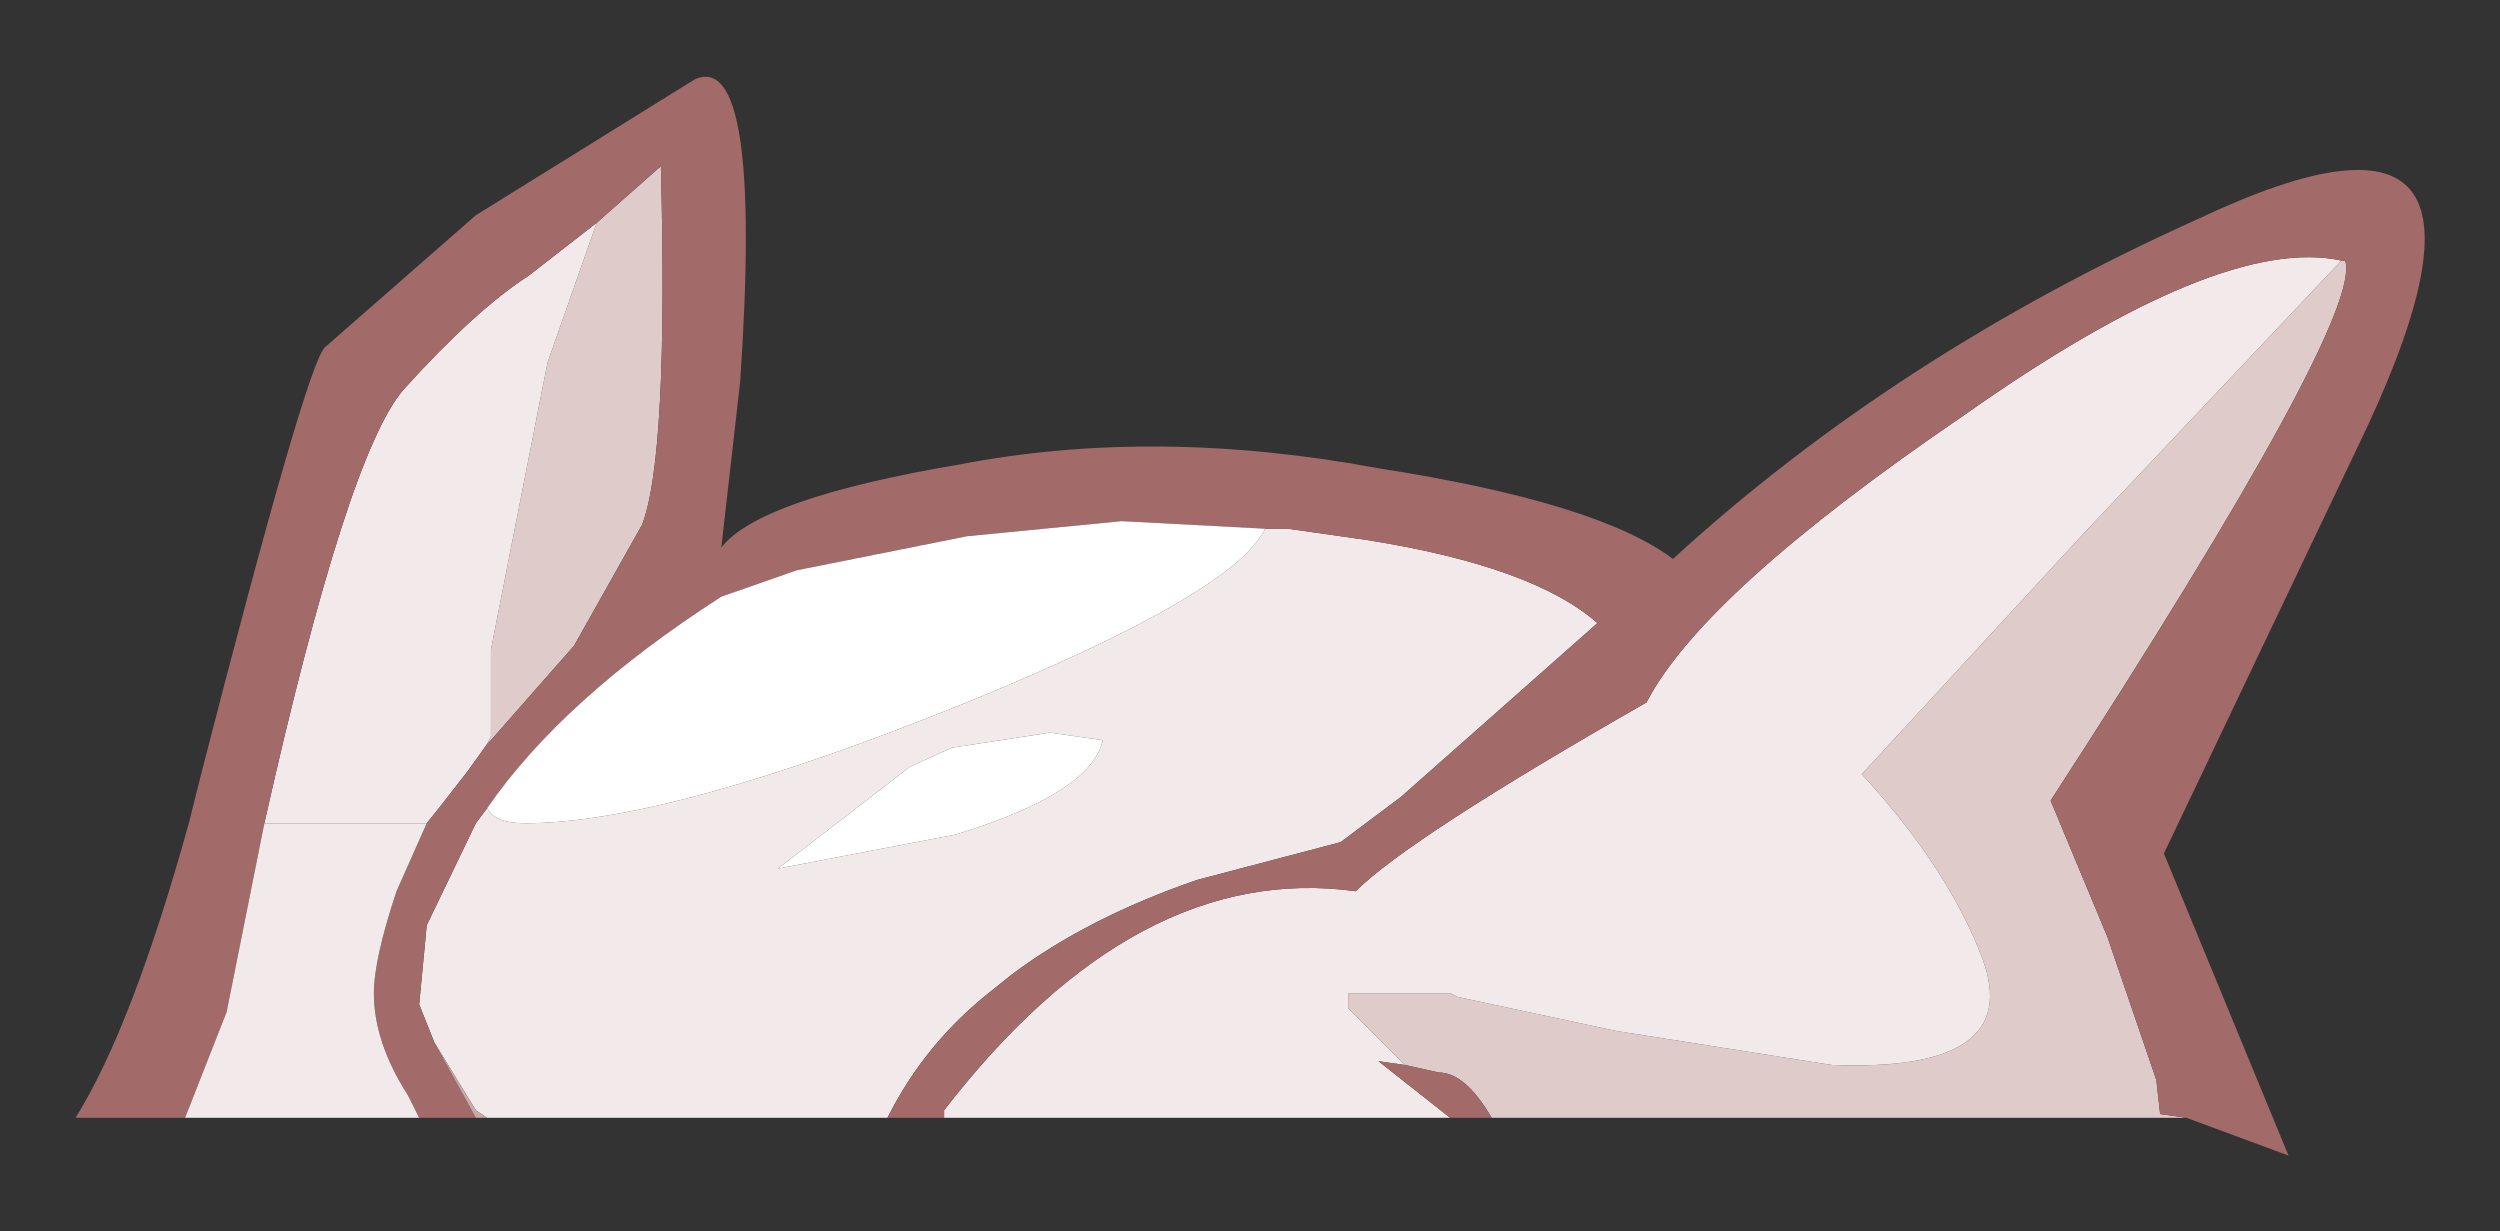 <?xml version="1.0" encoding="UTF-8" standalone="no"?>
<svg xmlns:xlink="http://www.w3.org/1999/xlink" height="16.3px" width="33.1px" xmlns="http://www.w3.org/2000/svg">
  <rect width="100%" height="100%" fill="#333333" stroke="none"/>
  <g transform="matrix(1.0, 0.0, 0.0, 1.0, 1, 1)">
    <path d="M17.6 13.1 L16.85 12.35 16.85 12.15 18.2 12.15 18.3 12.2 20.4 12.65 23.25 13.1 Q25.8 13.2 25.25 11.7 24.8 10.5 23.65 9.25 L26.6 6.05 30.0 2.45 30.05 2.45 Q30.3 3.2 26.15 9.6 L26.9 11.4 27.55 13.3 27.6 13.75 27.95 13.8 18.75 13.8 Q18.4 13.2 18.05 13.2 L17.6 13.1 M6.9 1.95 L7.75 1.2 Q7.85 5.05 7.5 5.95 L6.6 7.55 5.5 8.8 5.45 8.85 5.5 8.75 5.5 7.6 6.2 4.05 6.25 3.8 6.9 1.95" fill="#e0cbcb" fill-rule="evenodd" stroke="none"/>
    <path d="M30.0 2.45 L26.6 6.05 23.65 9.25 Q24.8 10.5 25.25 11.7 25.8 13.2 23.25 13.1 L20.4 12.65 18.3 12.2 18.2 12.15 16.85 12.15 16.85 12.35 17.6 13.1 17.25 13.05 18.2 13.8 11.5 13.8 11.5 13.7 Q14.05 10.4 16.95 10.8 17.65 10.1 20.8 8.3 21.55 6.85 25.0 4.5 28.4 2.1 30.0 2.45 M2.5 9.9 Q3.6 5.0 4.35 4.15 5.3 3.1 6.0 2.65 L6.9 1.95 6.25 3.8 6.2 4.05 5.5 7.6 5.5 8.75 5.45 8.85 5.2 9.2 4.85 9.65 4.65 9.9 2.5 9.9 M4.75 12.8 L4.55 12.3 4.65 11.25 5.3 9.9 5.45 9.7 Q5.55 9.9 5.95 9.9 7.85 9.9 11.8 8.3 15.35 6.85 15.75 6.0 L16.05 6.0 17.1 6.15 Q19.3 6.5 20.15 7.25 L17.55 9.55 16.75 10.15 14.85 10.65 Q13.4 11.15 12.4 11.9 L12.15 12.1 Q11.25 12.8 10.75 13.8 L5.45 13.8 5.3 13.7 4.75 12.8 M11.6 8.9 L11.05 9.15 9.3 10.5 11.65 10.05 Q13.45 9.5 13.6 8.8 L12.9 8.7 11.6 8.9" fill="url(#gradient0)" fill-rule="evenodd" stroke="none"/>
    <path d="M17.6 13.1 L18.05 13.2 Q18.4 13.2 18.75 13.8 L18.2 13.8 17.25 13.05 17.6 13.1 M27.95 13.8 L27.6 13.75 27.55 13.3 26.9 11.4 26.15 9.6 Q30.3 3.2 30.05 2.45 L30.0 2.45 Q28.4 2.1 25.0 4.5 21.55 6.85 20.8 8.3 17.65 10.1 16.95 10.8 14.05 10.4 11.5 13.7 L11.5 13.8 10.75 13.8 Q11.25 12.8 12.15 12.1 L12.4 11.9 Q13.4 11.15 14.85 10.65 L16.75 10.15 17.55 9.55 20.15 7.25 Q19.3 6.5 17.1 6.15 L16.05 6.0 15.75 6.0 13.85 5.9 11.8 6.1 9.55 6.55 8.55 6.9 Q6.45 8.25 5.45 9.7 L5.3 9.9 4.65 11.25 4.55 12.3 4.75 12.8 5.3 13.8 4.55 13.8 4.4 13.5 Q3.95 12.8 3.95 12.15 3.95 11.7 4.25 10.8 L4.65 9.9 4.85 9.65 5.2 9.2 5.45 8.85 5.5 8.8 6.6 7.55 7.5 5.95 Q7.85 5.05 7.75 1.2 L6.9 1.95 6.0 2.65 Q5.3 3.1 4.35 4.15 3.6 5.0 2.5 9.9 L2.0 12.4 1.45 13.8 0.0 13.8 Q0.75 12.6 1.5 9.9 L1.65 9.3 Q3.05 3.85 3.3 3.6 L5.3 1.85 8.2 0.05 Q9.1 -0.35 8.8 4.05 L8.55 6.25 Q9.05 5.6 11.7 5.15 14.3 4.65 17.25 5.2 20.15 5.65 21.15 6.4 24.1 3.7 28.1 1.9 32.75 -0.3 30.2 4.95 L27.65 10.3 29.3 14.3 27.95 13.8" fill="#a36a6a" fill-rule="evenodd" stroke="none"/>
    <path d="M5.45 9.7 Q6.45 8.25 8.55 6.9 L9.55 6.55 11.8 6.1 13.85 5.9 15.75 6.0 Q15.35 6.85 11.8 8.3 7.85 9.9 5.95 9.9 5.55 9.9 5.45 9.7 M11.6 8.9 L12.9 8.7 13.6 8.8 Q13.45 9.5 11.65 10.05 L9.3 10.5 11.05 9.15 11.6 8.9" fill="#ffffff" fill-rule="evenodd" stroke="none"/>
    <path d="M1.45 13.8 L2.0 12.4 2.5 9.9 4.65 9.9 4.25 10.8 Q3.95 11.7 3.95 12.15 3.95 12.8 4.4 13.5 L4.55 13.8 1.45 13.8" fill="url(#gradient1)" fill-rule="evenodd" stroke="none"/>
    <path d="M5.3 13.8 L4.75 12.8 5.3 13.7 5.45 13.8 5.3 13.8" fill="#cca9a9" fill-rule="evenodd" stroke="none"/>
  </g>
  <defs>
    <radialGradient cx="0" cy="0" gradientTransform="matrix(0.034, -0.007, 0.003, 0.012, -17.2, -1.15)" gradientUnits="userSpaceOnUse" id="gradient0" r="819.2" spreadMethod="pad">
      <stop offset="0.478" stop-color="#ffffff"></stop>
      <stop offset="0.882" stop-color="#f2eaea"></stop>
    </radialGradient>
    <radialGradient cx="0" cy="0" gradientTransform="matrix(0.034, -0.007, 0.003, 0.012, -17.4, -0.85)" gradientUnits="userSpaceOnUse" id="gradient1" r="819.2" spreadMethod="pad">
      <stop offset="0.478" stop-color="#ffffff"></stop>
      <stop offset="0.882" stop-color="#f2eaea"></stop>
    </radialGradient>
  </defs>
</svg>
